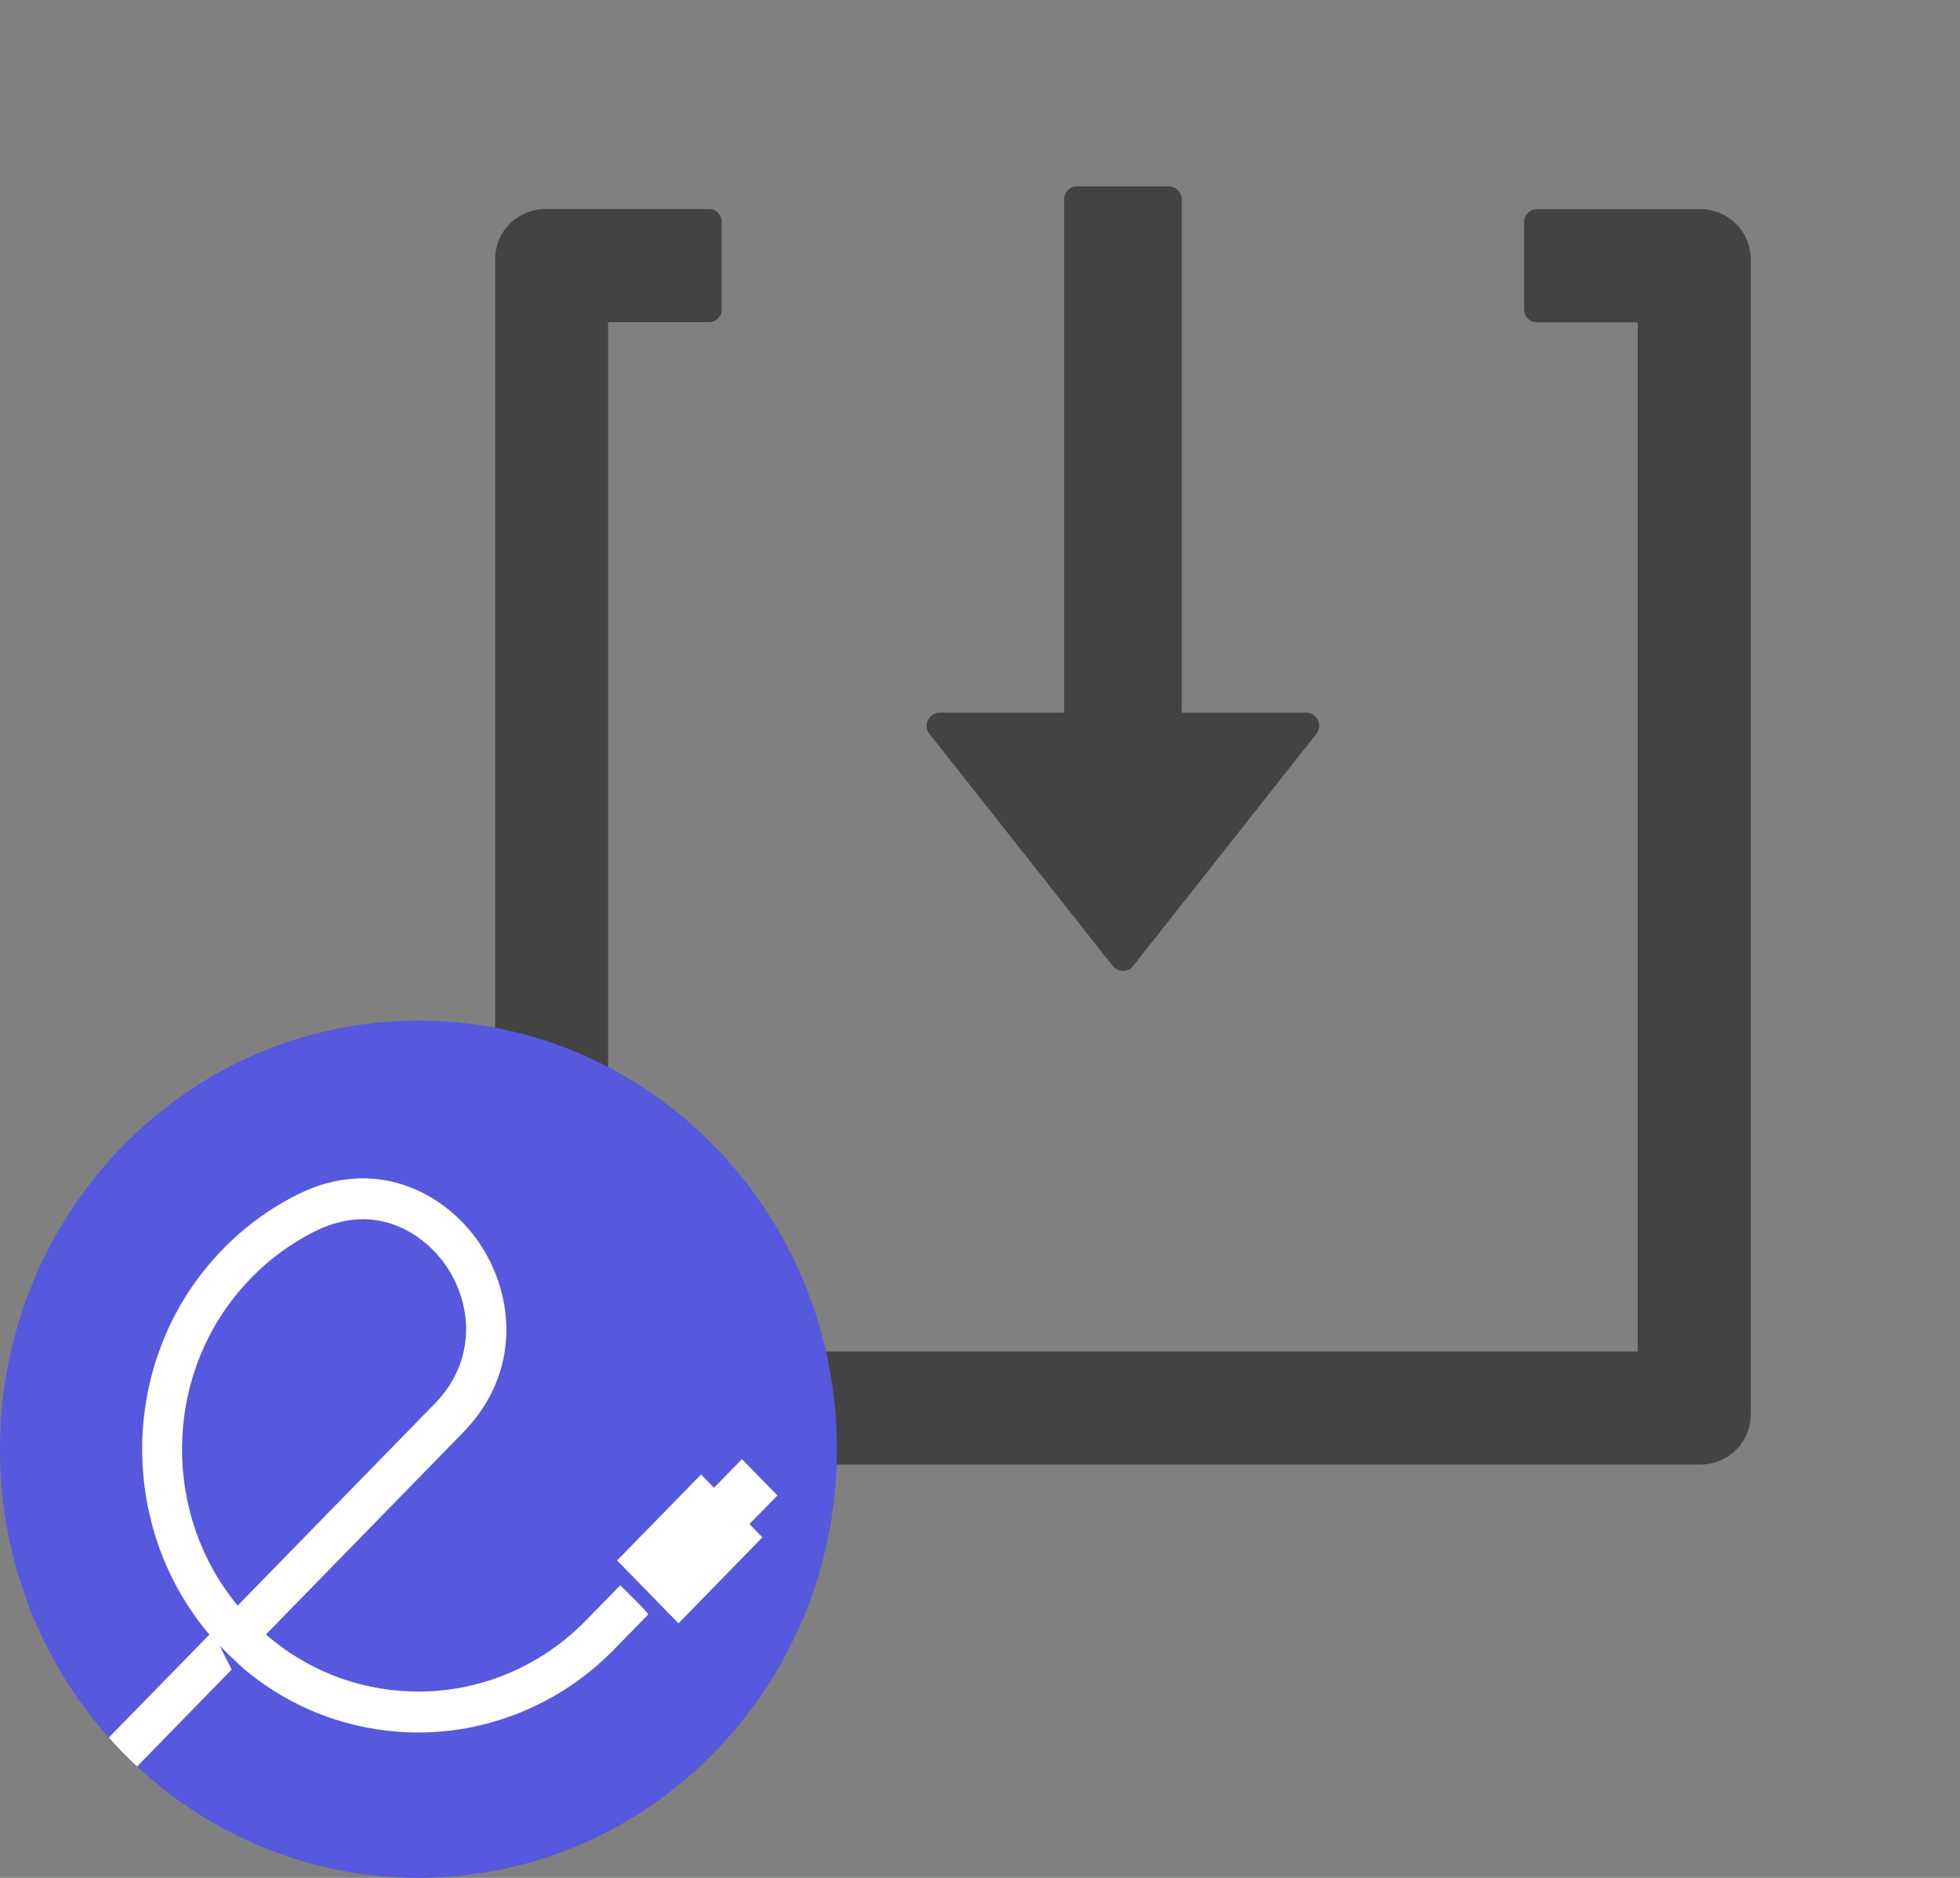 <svg width="48" height="46" viewBox="0 0 48 46" fill="none" xmlns="http://www.w3.org/2000/svg">
<rect x="0" y="0" width="48" height="46" fill="#808080" stroke="none"/>
<path d="M37.326 5.433L37.326 7.587C37.326 7.756 37.466 7.896 37.634 7.896L40.108 7.896L40.108 33.108L14.892 33.108L14.892 7.892L17.366 7.892C17.534 7.892 17.674 7.752 17.674 7.583L17.674 5.429C17.674 5.261 17.538 5.121 17.366 5.121L13.354 5.121C12.674 5.121 12.125 5.67 12.125 6.35L12.125 34.646C12.125 35.327 12.674 35.875 13.354 35.875L41.646 35.875C42.327 35.875 42.875 35.327 42.875 34.646L42.875 6.354C42.875 5.674 42.327 5.125 41.646 5.125L37.634 5.125C37.462 5.125 37.326 5.265 37.326 5.433ZM26.059 4.885L26.059 17.457L23.016 17.457C22.747 17.457 22.595 17.769 22.763 17.977L27.248 23.659C27.278 23.697 27.316 23.728 27.36 23.75C27.403 23.771 27.451 23.782 27.5 23.782C27.549 23.782 27.597 23.771 27.64 23.75C27.684 23.728 27.722 23.697 27.752 23.659L32.237 17.977C32.405 17.765 32.253 17.457 31.984 17.457L28.941 17.457L28.941 4.885C28.941 4.709 28.797 4.564 28.621 4.564L26.379 4.564C26.203 4.564 26.059 4.709 26.059 4.885Z" fill="#434343"/>
<path d="M10.249 46C15.909 46 20.497 41.299 20.497 35.5C20.497 29.701 15.909 25 10.249 25C4.588 25 0 29.701 0 35.5C0 41.299 4.588 46 10.249 46Z" fill="#5658DD"/>
<path d="M18.17 35.743L17.486 36.444L17.169 36.119L15.113 38.224L16.616 39.765L18.671 37.658L18.354 37.333L19.039 36.632L18.17 35.743Z" fill="white"/>
<path d="M15.19 38.833L14.345 39.698C13.214 40.857 11.651 41.491 10.048 41.433C8.729 41.386 7.501 40.897 6.512 40.038L11.337 35.094C12.799 33.597 12.582 31.668 11.718 30.419C10.86 29.18 9.164 28.337 7.315 29.247C6.483 29.657 5.749 30.232 5.134 30.955C2.933 33.545 2.932 37.449 5.128 40.041L2.665 42.563C2.774 42.686 2.886 42.807 3.002 42.926C3.118 43.044 3.237 43.16 3.357 43.272L5.672 40.898L5.38 40.312C5.38 40.312 5.83 40.767 6.068 40.96C7.19 41.867 8.553 42.383 10.014 42.435C11.886 42.501 13.715 41.761 15.037 40.406L15.876 39.547C15.838 39.46 15.25 38.895 15.19 38.833ZM5.871 31.613C6.397 30.994 7.026 30.501 7.737 30.15C8.144 29.951 8.53 29.866 8.887 29.866C9.786 29.866 10.508 30.404 10.919 30.999C11.545 31.903 11.704 33.302 10.645 34.386L5.82 39.33C3.987 37.113 4.003 33.81 5.871 31.613Z" fill="white"/>
</svg>
